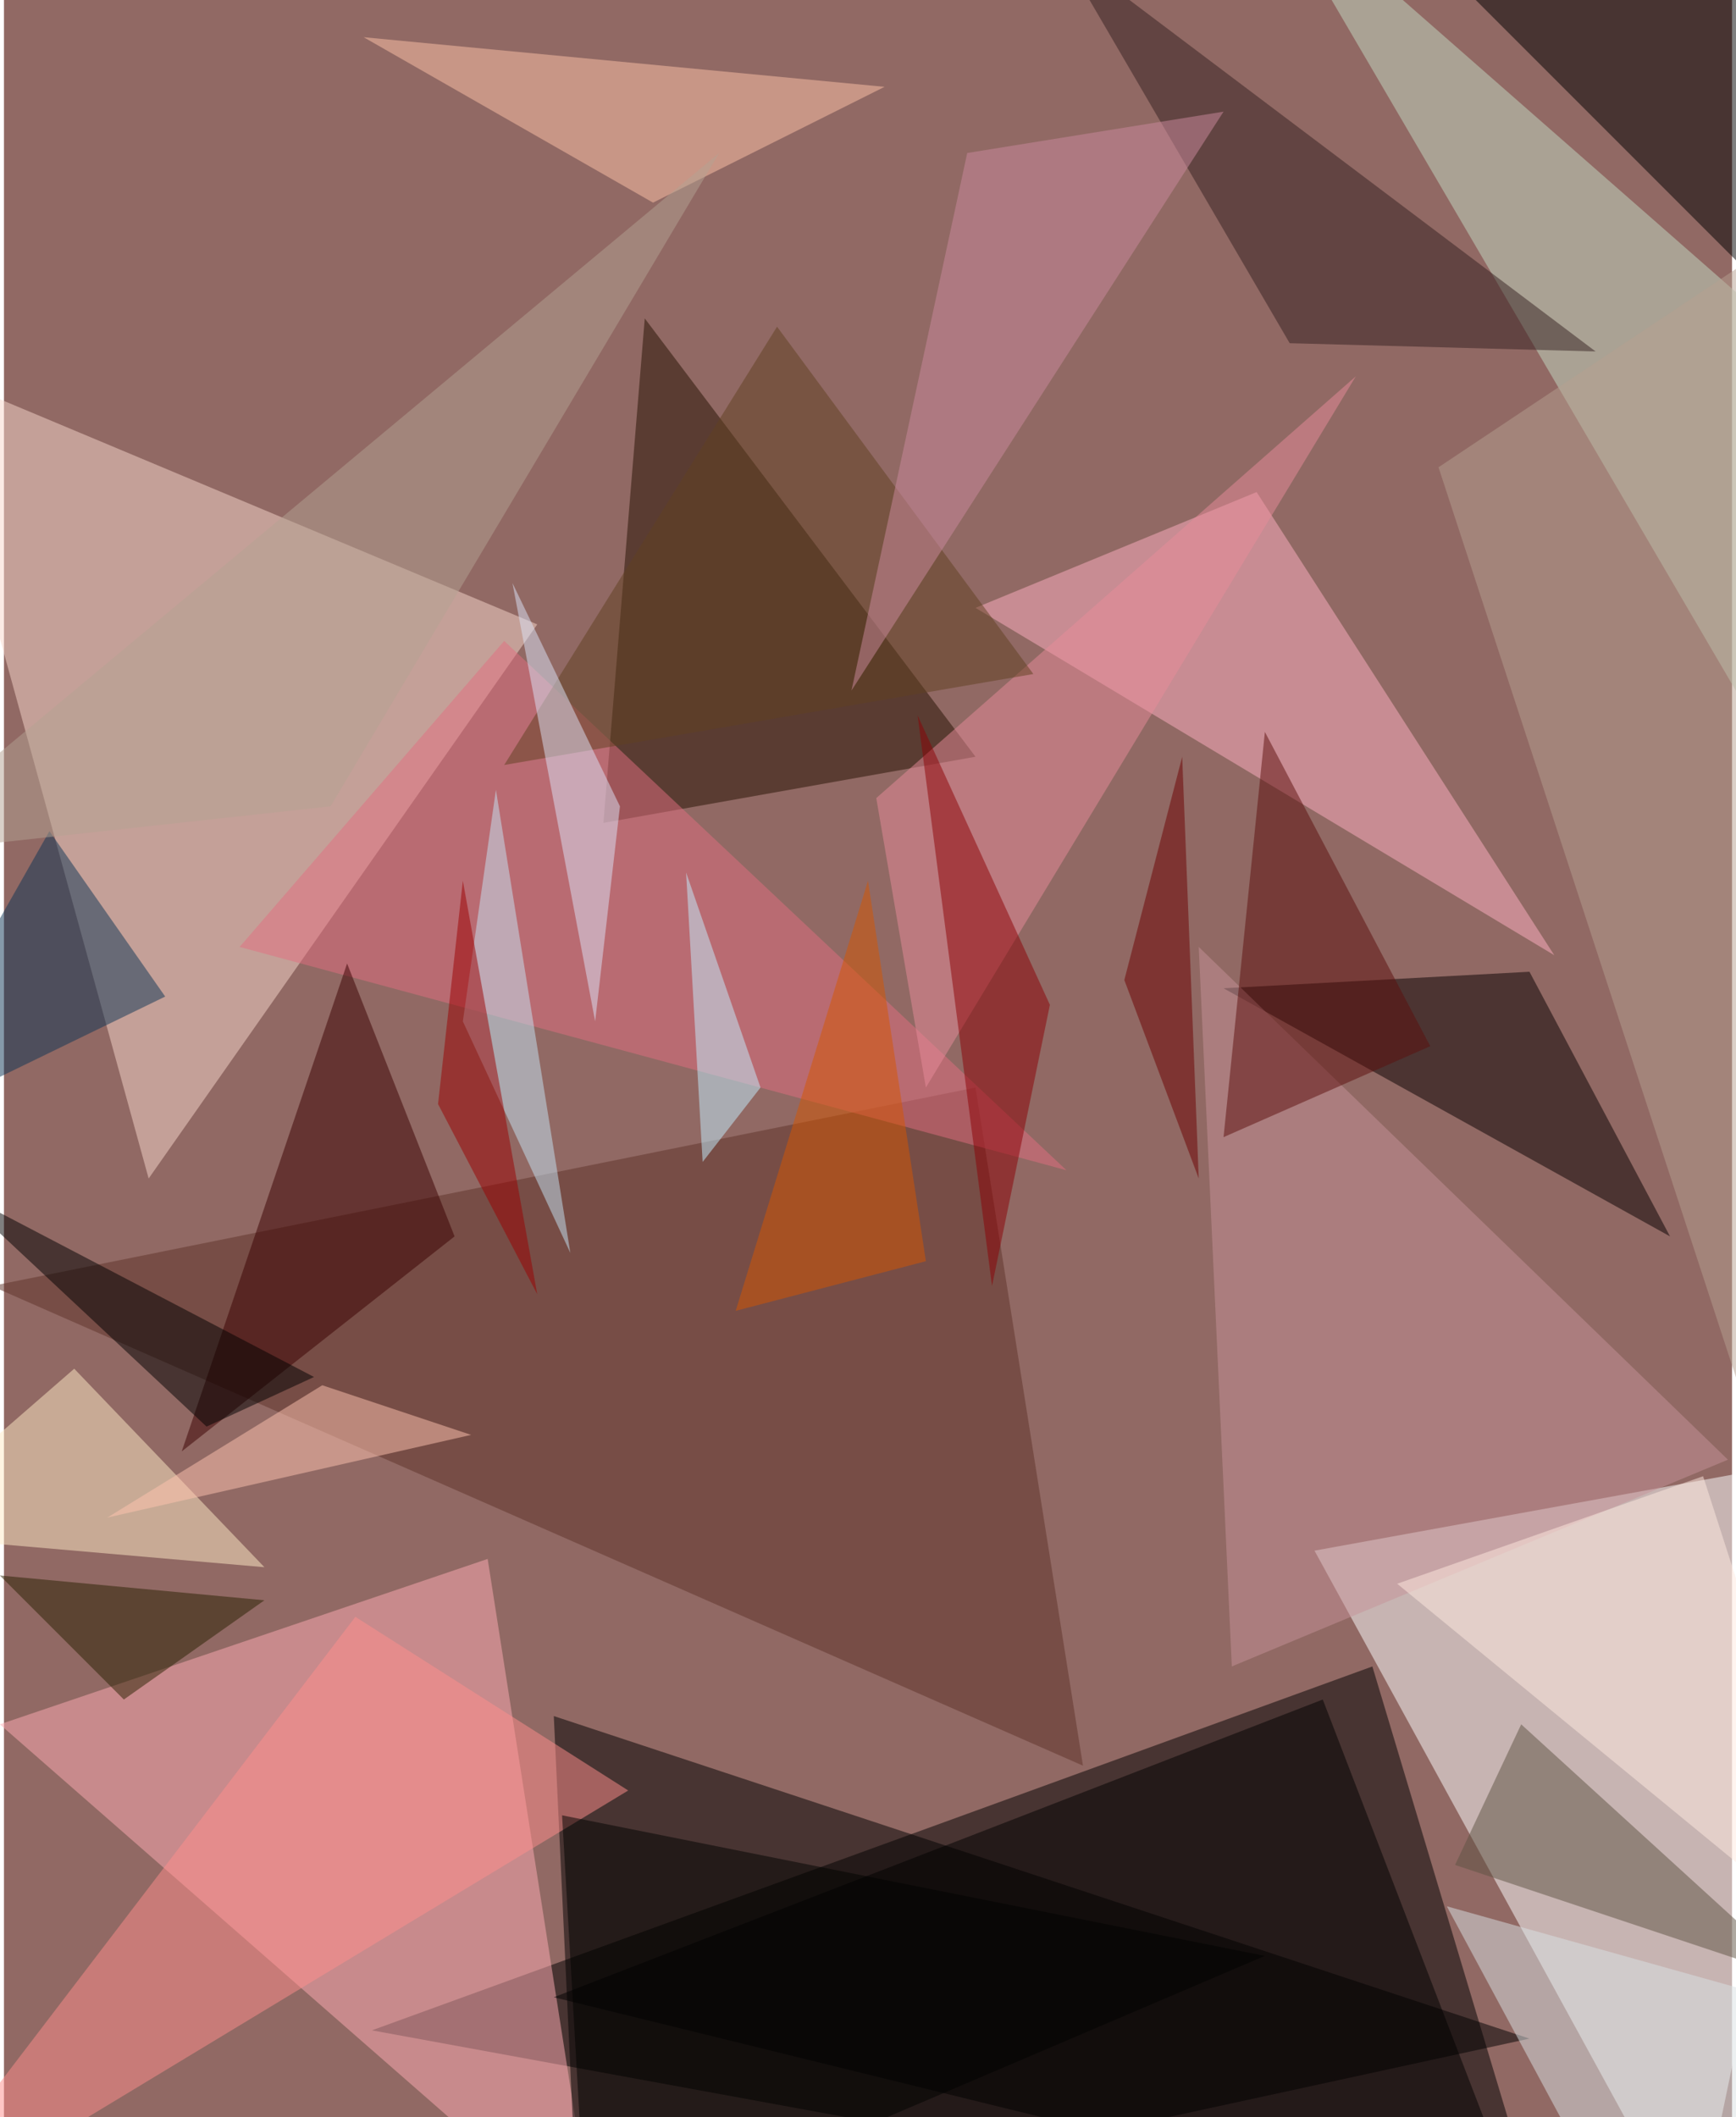 <svg xmlns="http://www.w3.org/2000/svg" width="228" height="278" viewBox="0 0 836 1024"><path fill="#916964" d="M0 0h836v1024H0z"/><g fill-opacity=".502"><path d="M662 806l84 280-568-104z"/><path fill="#fdfffe" d="M634 750l184 336 80-384z"/><path fill="#f8d7cb" d="M258 302L70 570-38 178z"/><path fill="#ffabb3" d="M-2 834l236-80 52 332z"/><path d="M278 1086l-12-256 472 156z"/><path fill="#5e3328" d="M470 526l52 328L-6 622z"/><path fill="#241000" d="M290 398l20-244 160 212z"/><path fill="#c4dbc3" d="M606-62l292 256-4 236z"/><path fill="#080000" d="M590 478l148-8 68 128z"/><path fill="#ffb0c1" d="M606 238l144 224-280-168z"/><path d="M842 130l32-156-212-24zM266 966l472 116-100-260z"/><path fill="#e16f80" d="M514 566L242 310 114 458z"/><path fill="#ffebc6" d="M126 758l-92-96-92 80z"/><path fill="#c69297" d="M578 458l256 248-240 100z"/><path fill="#342121" d="M770 170L510-26l112 192z"/><path fill="#ffc4a7" d="M426 42L314 98 174 18z"/><path fill="#3b0000" d="M218 598l-52-132-80 236z"/><path fill="#5f5243" d="M734 834l-32 68 168 56z"/><path fill="#fe8d8b" d="M170 782l-232 304 364-220z"/><path fill="#e88b9a" d="M446 526l-24-140 232-204z"/><path fill="#5c0e0c" d="M690 506l-100 44 20-196z"/><path fill="#b6a090" d="M898 850L694 226 898 90z"/><path fill="#d65600" d="M446 610l-28-184-64 208z"/><path fill="#0c3455" d="M22 402l-84 148 140-68z"/><path d="M150 666l-52 24-124-116z"/><path fill="#ffeadf" d="M822 714l76 236-224-184z"/><path fill="#8b0005" d="M506 486l-28 136-36-276z"/><path fill="#d9e2e3" d="M698 922l84 156 116-100z"/><path fill="#000200" d="M270 878l340 68-328 140z"/><path fill="#282000" d="M126 774l-68 48-60-60z"/><path fill="#614121" d="M498 326L374 158 242 370z"/><path fill="#cc8a9d" d="M466 74l124-20-180 280z"/><path fill="#ffc4af" d="M50 734l176-40-72-24z"/><path fill="#b3a191" d="M158 390L346 74-62 414z"/><path fill="#6c0000" d="M542 474l28-108 8 204z"/><path fill="#dce4f7" d="M298 390l-12 104-40-212z"/><path fill="#c5e6f6" d="M238 382l-16 112 52 112z"/><path fill="#c4f0ff" d="M366 526l-28 36-8-140z"/><path fill="#9c0000" d="M210 534l12-108 36 200z"/></g></svg>
